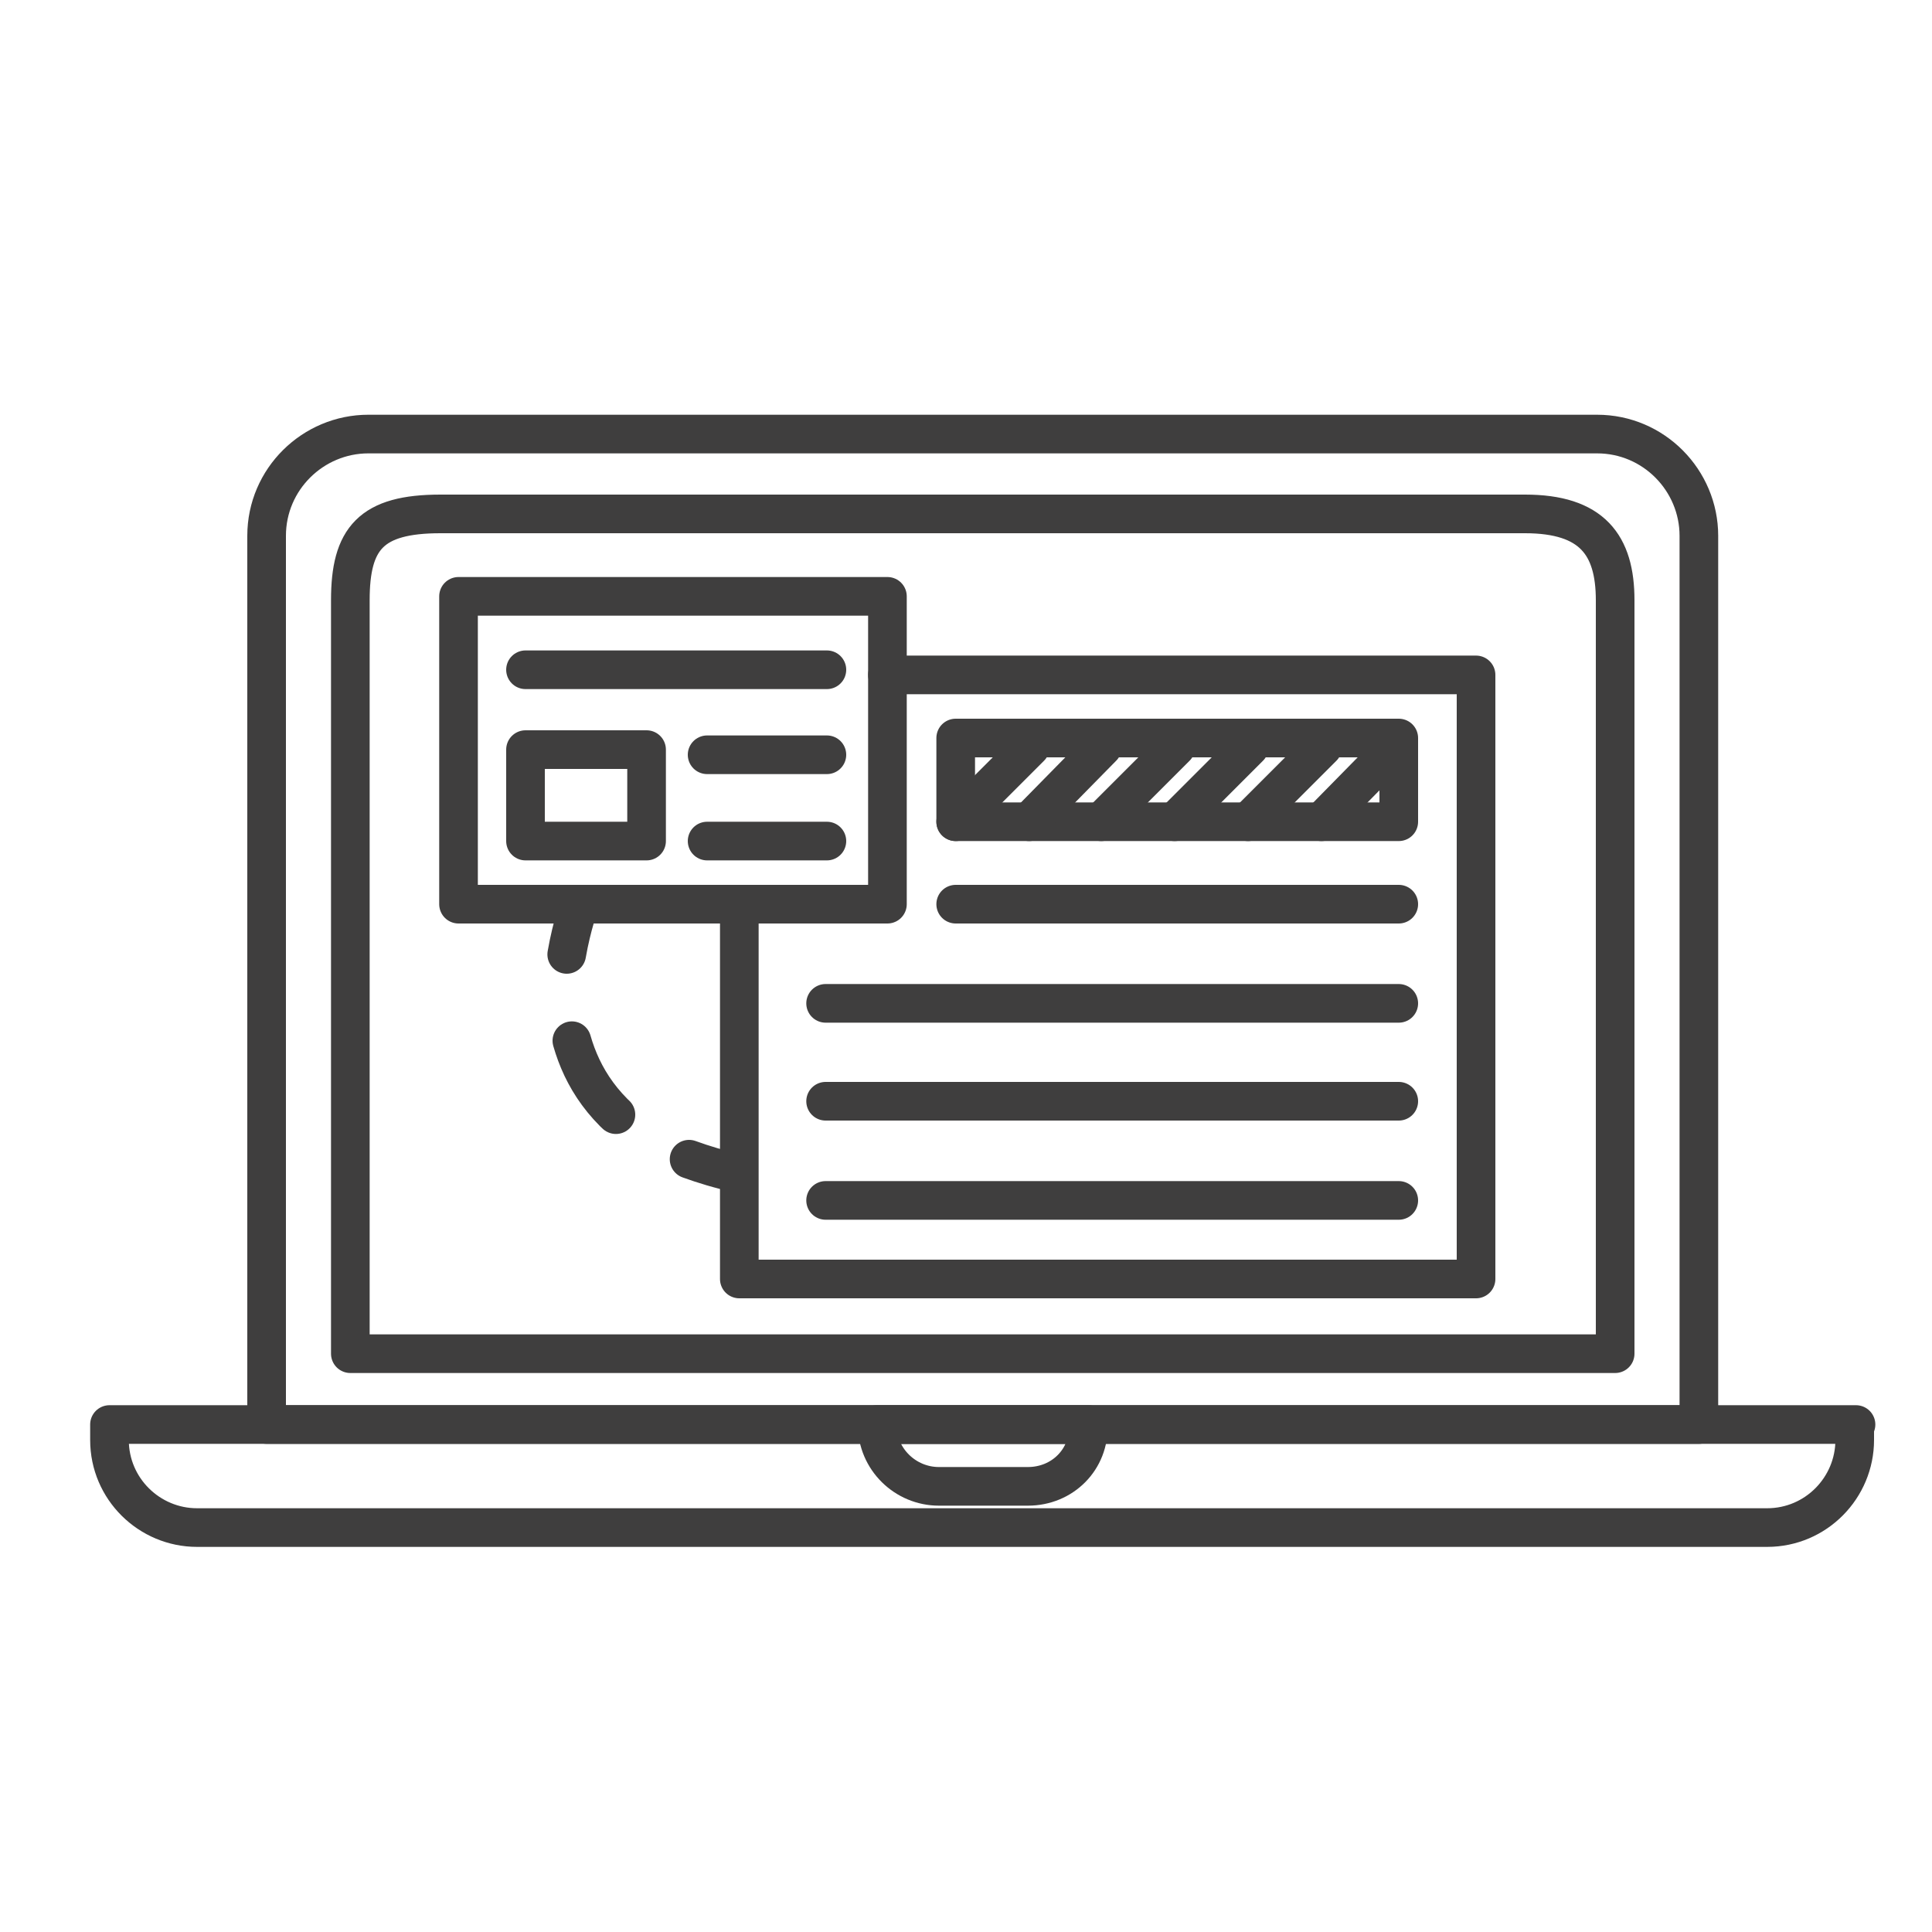 <?xml version="1.0" encoding="utf-8"?>
<!-- Generator: Adobe Illustrator 19.2.1, SVG Export Plug-In . SVG Version: 6.00 Build 0)  -->
<svg version="1.0" id="Layer_1" xmlns="http://www.w3.org/2000/svg" xmlns:xlink="http://www.w3.org/1999/xlink" x="0px" y="0px"
	 viewBox="0 0 150 150" style="enable-background:new 0 0 150 150;" xml:space="preserve">
<style type="text/css">
	.st0{fill:none;stroke:#3F3E3E;stroke-width:3;stroke-linecap:round;stroke-linejoin:round;stroke-miterlimit:10;}
	.st1{fill:#3F3E3E;}
	.st2{fill:#FFFFFF;}
	.st3{fill:#3F3D3E;}
	.st4{fill:#FFD83D;}
	.st5{fill:none;stroke:#3F3E3E;stroke-width:3;stroke-linecap:round;stroke-linejoin:round;}
	.st6{fill:none;stroke:#3F3E3E;stroke-width:3;stroke-linecap:round;stroke-linejoin:round;stroke-dasharray:6.763,6.763;}
	.st7{fill:none;stroke:#3F3E3E;stroke-width:3;stroke-linecap:round;stroke-linejoin:round;stroke-dasharray:4.828,9.656;}
	.st8{fill:#FFFFFF;stroke:#3F3E3E;stroke-width:3;stroke-linecap:round;stroke-linejoin:round;stroke-miterlimit:10;}
	.st9{fill:none;stroke:#37383A;stroke-width:3;stroke-linecap:round;stroke-linejoin:round;stroke-miterlimit:10;}
	.st10{fill:none;stroke:#3F3E3E;stroke-width:3;stroke-linecap:round;stroke-linejoin:round;stroke-dasharray:7.282,7.282;}
</style>
<g>
	<path class="st0" d="M131.9,110.6H20.7v-69c0-4.4,3.6-7.9,7.9-7.9H124c4.4,0,7.9,3.6,7.9,7.9V110.6z"/>
	<path class="st0" d="M125.4,105.1H27.2V46.6c0-4.8,1.6-6.7,7-6.7h84.2c5.2,0,7,2.4,7,6.7V105.1z"/>
	<path class="st0" d="M144.1,110.6H8.5v1.2c0,3.8,3.1,6.8,6.8,6.8h121.9c3.8,0,6.8-3.1,6.8-6.8V110.6z"/>
	<path class="st0" d="M79.8,115.4h-6.9c-2.6,0-4.8-2.1-4.8-4.8h16.4C84.6,113.3,82.5,115.4,79.8,115.4z"/>
	<rect x="35.6" y="46.3" class="st0" width="33.3" height="23.9"/>
	<polyline class="st0" points="68.9,52.4 114.6,52.4 114.6,99.3 57.4,99.3 57.4,70.2 	"/>
	<g>
		<g>
			<path class="st5" d="M45,70.2c0,0-0.6,1.6-1,3.9"/>
			<path class="st6" d="M44.4,80.8c0.8,2.8,2.5,5.6,6.1,7.8"/>
			<path class="st5" d="M53.5,90c1.1,0.4,2.4,0.8,3.8,1.1"/>
		</g>
	</g>
	<line class="st0" x1="74.2" y1="70.2" x2="108.6" y2="70.2"/>
	<line class="st0" x1="64.1" y1="77.9" x2="108.6" y2="77.9"/>
	<line class="st0" x1="64.1" y1="85.5" x2="108.6" y2="85.5"/>
	<line class="st0" x1="64.1" y1="93.2" x2="108.6" y2="93.2"/>
	<line class="st0" x1="40.8" y1="52" x2="64.2" y2="52"/>
	<line class="st0" x1="54.9" y1="58.6" x2="64.2" y2="58.6"/>
	<line class="st0" x1="54.9" y1="65.3" x2="64.2" y2="65.3"/>
	<rect x="74.2" y="57.3" class="st0" width="34.4" height="6.5"/>
	<line class="st0" x1="74.2" y1="63.8" x2="80" y2="58"/>
	<line class="st0" x1="79.9" y1="63.8" x2="85.6" y2="58"/>
	<line class="st0" x1="85.5" y1="63.8" x2="91.3" y2="58"/>
	<line class="st0" x1="91.2" y1="63.8" x2="97" y2="58"/>
	<line class="st0" x1="96.9" y1="63.8" x2="102.7" y2="58"/>
	<line class="st0" x1="102.6" y1="63.8" x2="108.3" y2="58"/>
	<rect x="40.8" y="58.2" class="st0" width="9.4" height="7.1"/>
</g>
</svg>
